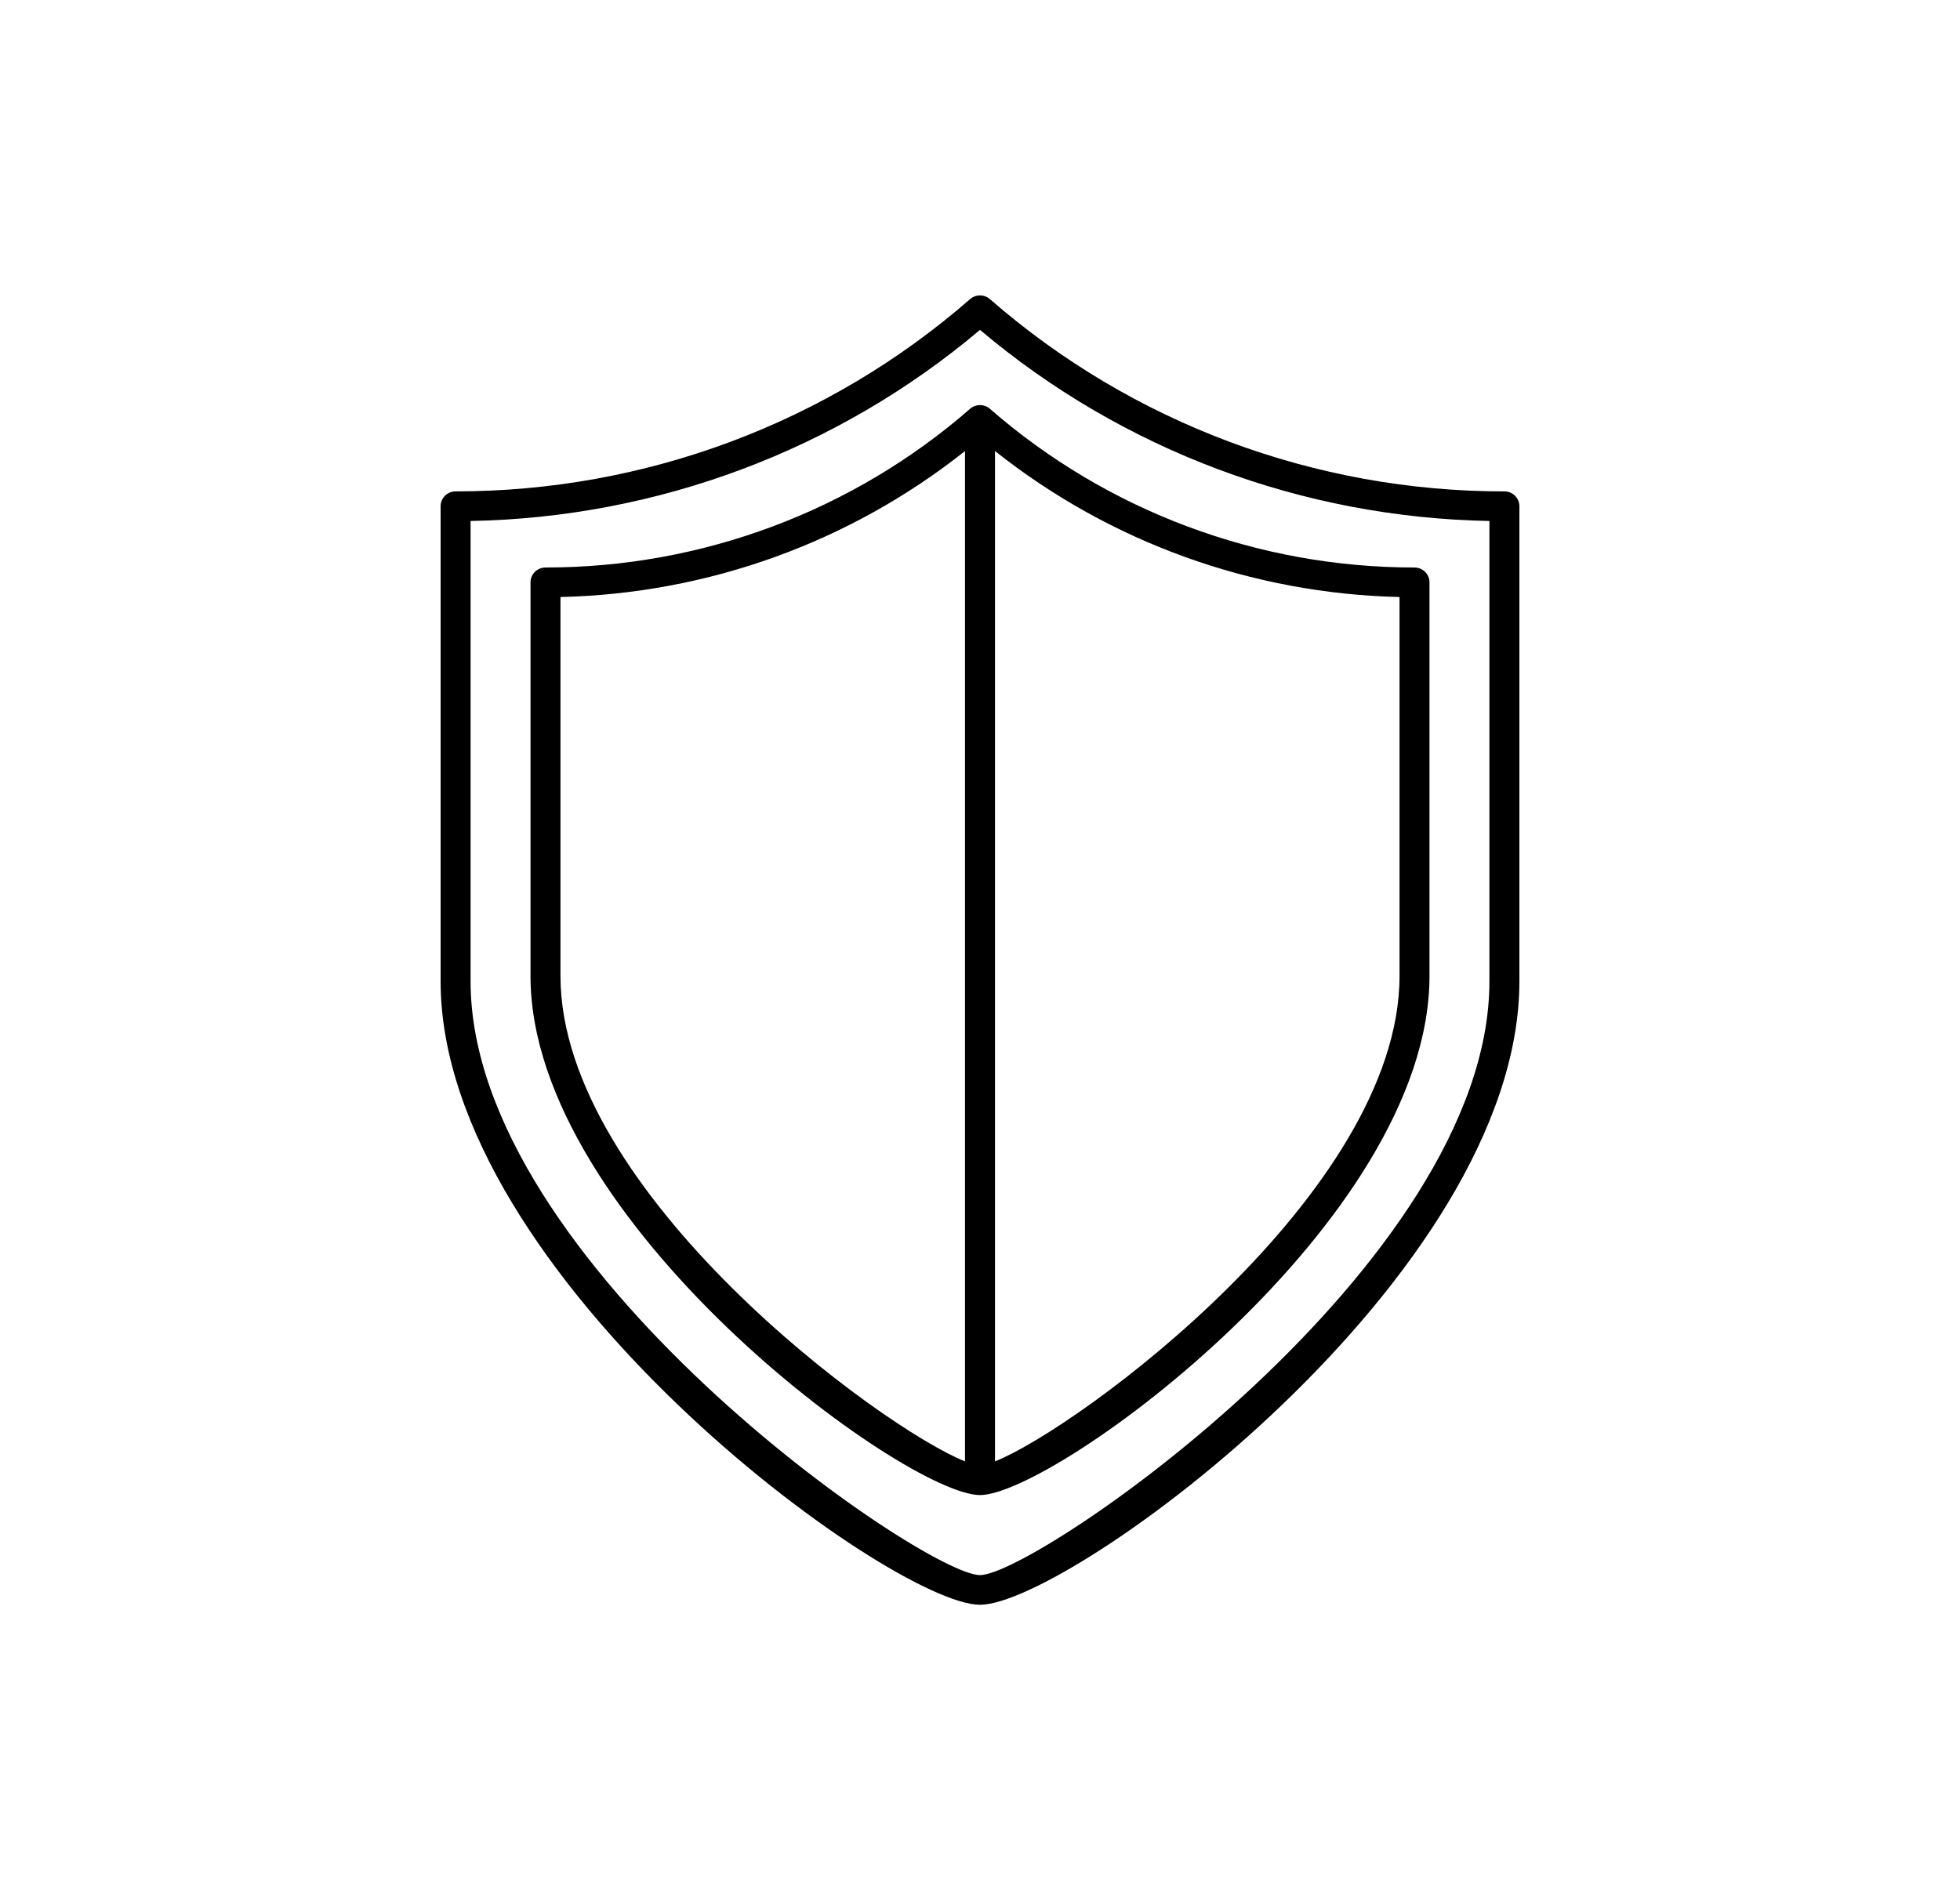<svg width="66" height="64" viewBox="0 0 66 64" fill="none" xmlns="http://www.w3.org/2000/svg">
<path d="M50.659 16.551C44.28 16.554 38.12 14.251 33.333 10.074C33.241 9.994 33.123 9.95 33 9.95C32.877 9.95 32.759 9.994 32.667 10.074C27.88 14.25 21.719 16.553 15.341 16.55C15.208 16.55 15.079 16.603 14.985 16.696C14.89 16.79 14.837 16.917 14.837 17.05V33.05C14.837 43.003 30.001 54.05 33 54.05C36 54.05 51.163 43.003 51.163 33.05V17.05C51.163 16.917 51.11 16.79 51.015 16.696C50.921 16.603 50.792 16.55 50.659 16.55V16.551ZM50.154 33.051C50.154 42.581 34.88 53.051 33 53.051C31.119 53.051 15.846 42.581 15.846 33.051V17.547C22.143 17.433 28.206 15.159 33 11.111C37.794 15.159 43.857 17.433 50.154 17.547V33.05V33.051ZM32.667 13.768C28.716 17.215 23.632 19.116 18.369 19.114C18.235 19.114 18.106 19.167 18.012 19.26C17.917 19.354 17.864 19.481 17.864 19.614V32.87C17.864 41.157 30.5 50.355 33 50.355C35.499 50.355 48.136 41.157 48.136 32.87V19.614C48.136 19.481 48.083 19.354 47.988 19.26C47.894 19.167 47.765 19.114 47.631 19.114C42.368 19.116 37.284 17.215 33.333 13.768C33.241 13.688 33.123 13.644 33 13.644C32.877 13.644 32.759 13.688 32.667 13.768ZM18.873 32.871V20.108C23.835 19.995 28.622 18.267 32.495 15.192V49.22C29.695 48.11 18.873 40.16 18.873 32.87V32.871ZM47.127 32.871C47.127 40.16 36.305 48.11 33.505 49.221V15.191C37.378 18.267 42.165 19.995 47.127 20.108V32.871Z" fill="black"/>
</svg>
